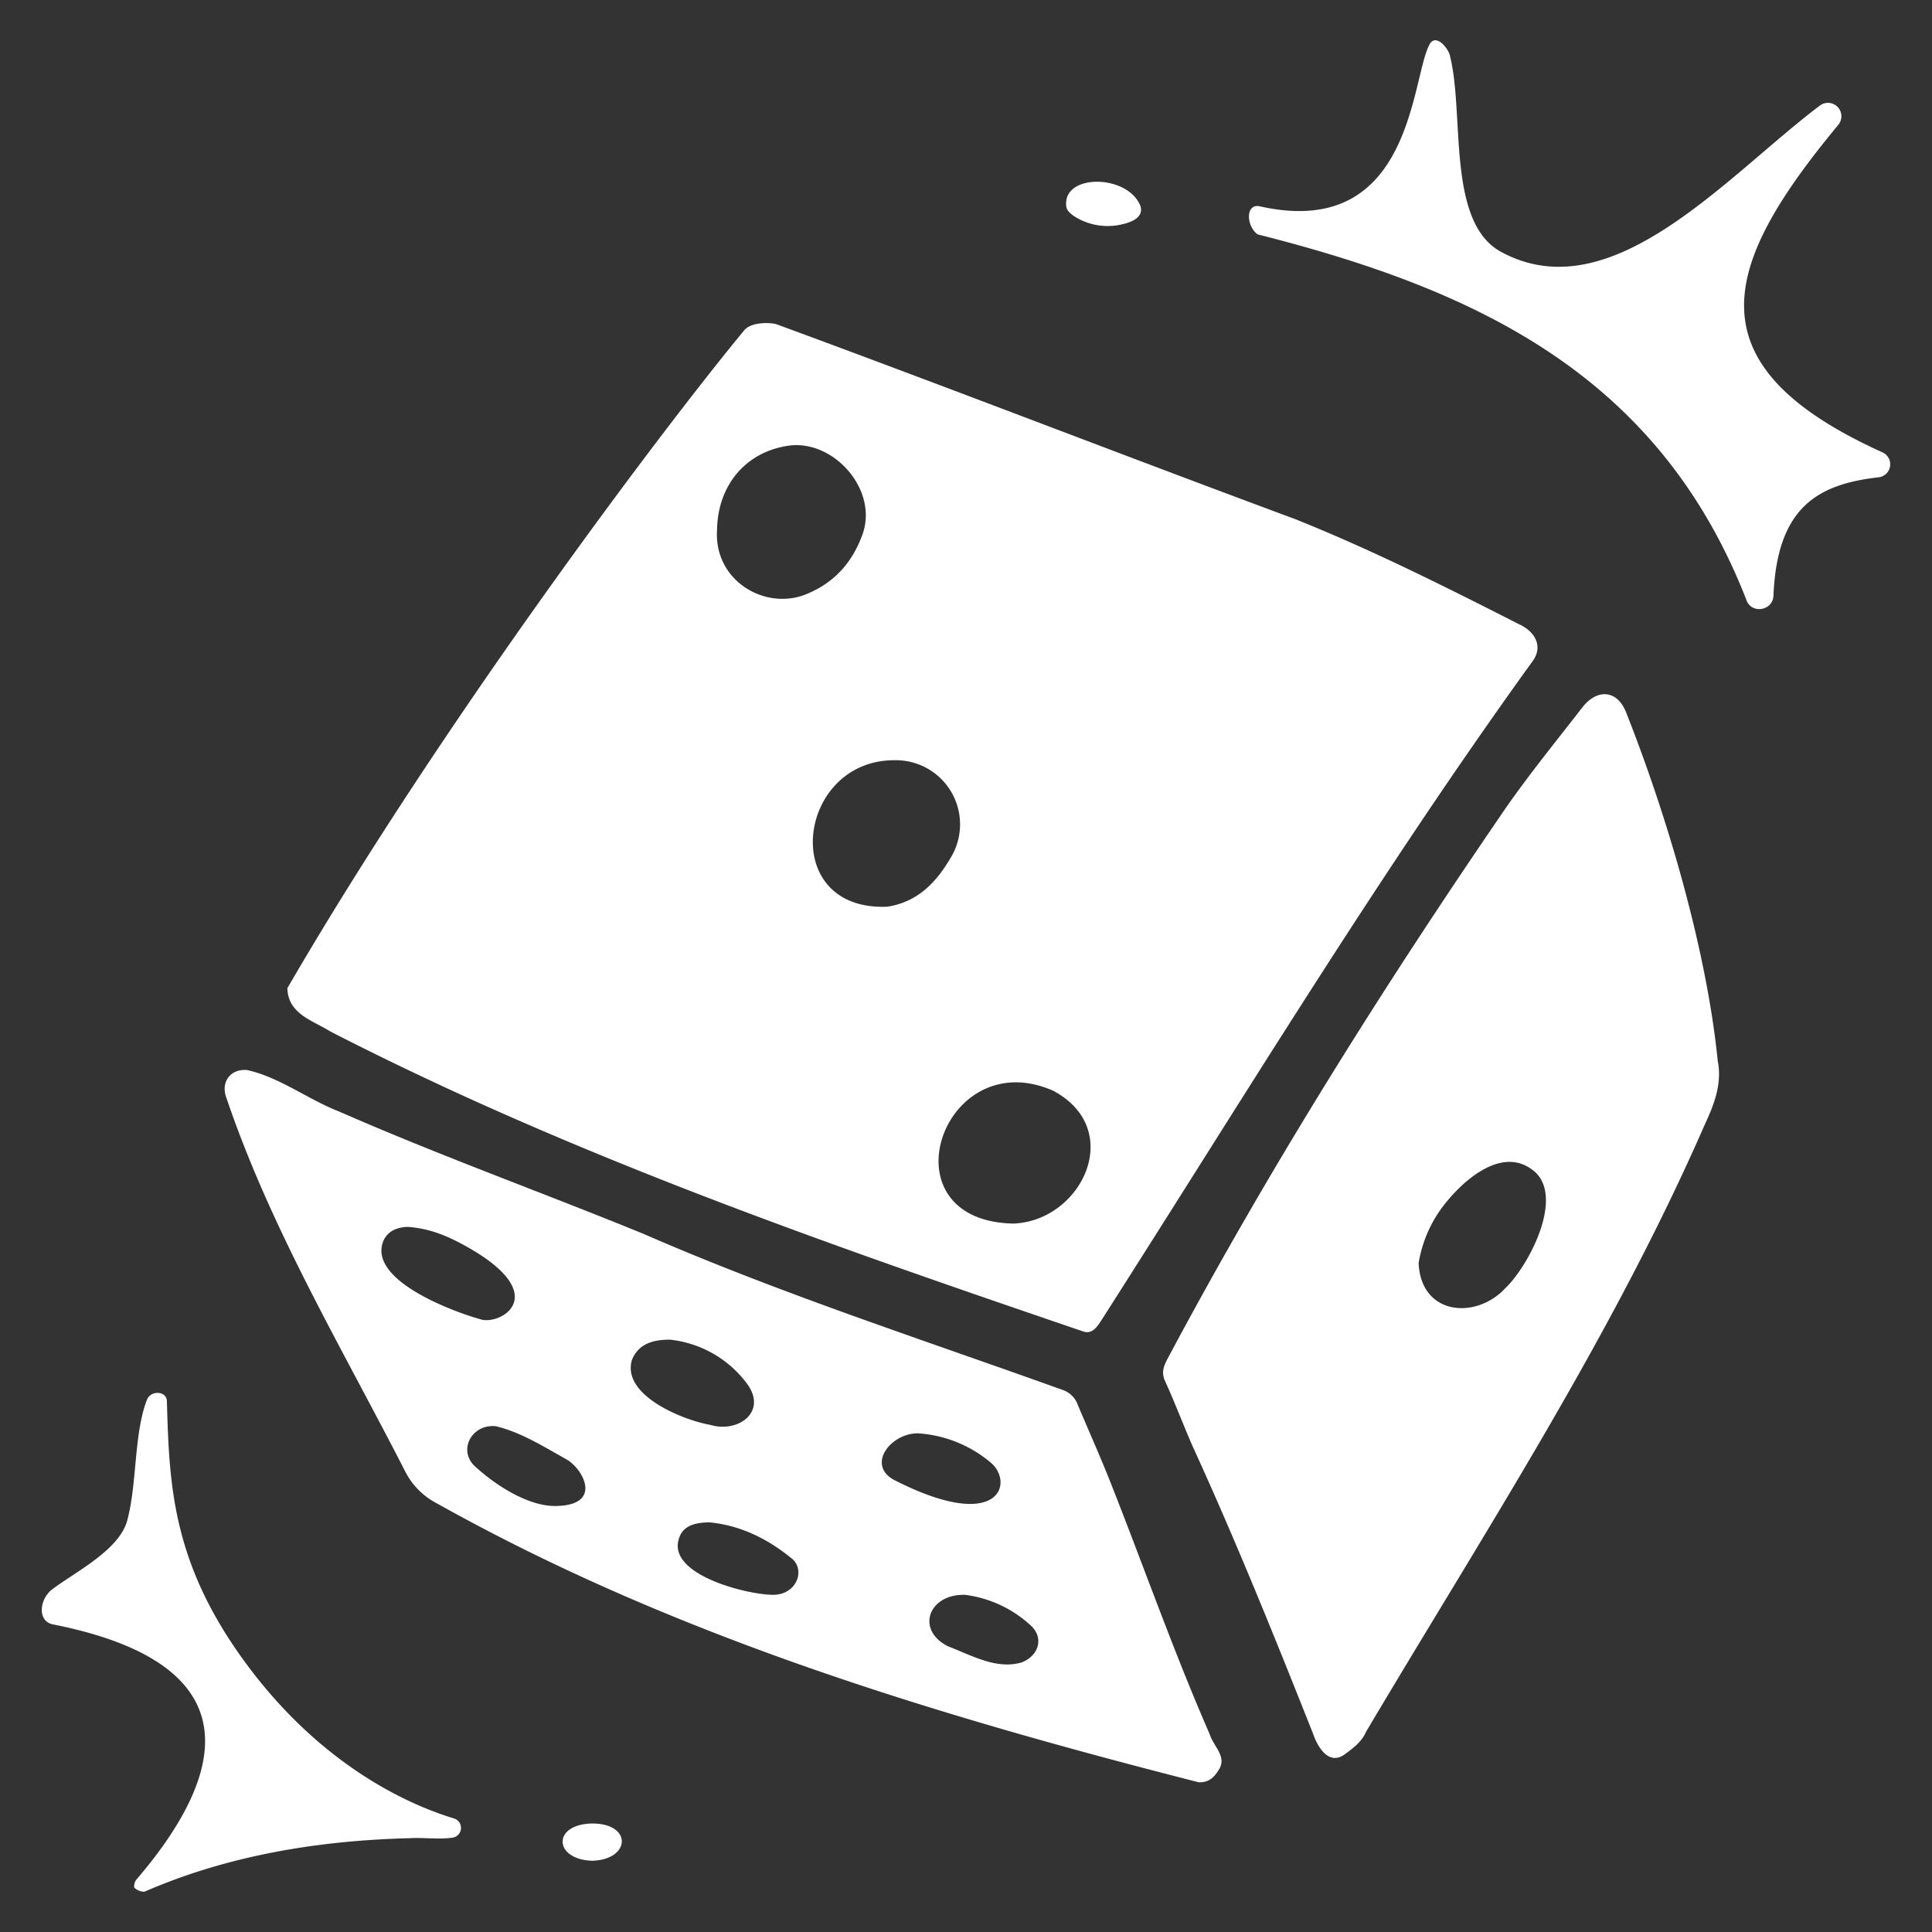 <?xml version="1.0" ?>
<svg data-name="Layer 4" id="Layer_4" viewBox="0 0 600 600" xmlns="http://www.w3.org/2000/svg">
  <rect x="0" y="0" width="600" height="600" fill="#333333" stroke="none"/>
  <title/>
  <style>
    path {
      fill: #fff;
    }
  </style>
  <path d="M231.129,102.574C205.418,133.655,137.044,224.55,89.243,306.89c.222,8.038,7.821,9.971,13.382,13.465C177.267,358.67,256.8,386.366,336.033,413.37c3.329,1.372,4.878-1.651,6.388-3.934C386.16,341,428.179,271.546,475.765,205.612c3.731-4.807.907-9.557-4.065-11.773-22.83-11.614-45.754-23.141-69.554-32.652-53.789-19.95-107.264-40.729-161.107-60.526C238.67,100.065,233.2,100.069,231.129,102.574Zm95.992,236.183c22.522,12.088,8.754,40.5-12.46,41.235C273.769,379.08,292.73,323.58,327.121,338.757Zm-31.813-72.481c-4.49,7.69-10.257,13.848-19.752,15.307-34.065,1.429-28.143-45.749,2.425-45.489A19.919,19.919,0,0,1,295.308,266.276Zm-27.46-100.3c-3.172,8.8-8.867,15.132-17.656,18.635-12.576,5.013-28.6-4.231-27.5-20.193.265-13.87,9.026-24.1,22.161-26C258.865,136.4,272.848,152.1,267.848,165.975Z"/>
  <path d="M533.463,329.48c-3.439-34.291-15.533-75.6-28.465-108.255-2.811-7.1-9.063-7.379-13.65-1.456-7.945,10.261-16.16,20.34-23.585,30.969-37.966,55.369-73.9,112.453-105.435,171.737-1.095,2.225-1.615,4-.489,6.465,3.029,6.651,5.613,13.5,8.534,20.2,13.441,29.358,25.512,59.285,37.416,89.292,1.453,4.171,4.841,9.94,9.784,6.426,2.634-1.956,5.293-3.828,6.72-7.133,36.7-61.844,76.332-122.531,105.2-188.606C532.409,342.854,534.833,336.513,533.463,329.48ZM467.6,399.943c-9.139,10-26.356,8.6-27.033-7.707a40.1,40.1,0,0,1,6.361-15.938c5.507-7.973,18.188-20.351,28.34-13.443C486.817,370.149,475,392.864,467.6,399.943Z"/>
  <path d="M334.659,436.145a7.484,7.484,0,0,0-4.445-4.418c-43.65-15.7-87.829-29.987-130.421-48.561-31.4-12.833-63.366-24.325-94.447-37.961-9.653-3.751-18.339-10.56-28.488-12.87-5.1-.573-8.332,3.566-6.639,8.337,13.75,40.758,35.946,77.864,55.468,116.005a22.733,22.733,0,0,0,9.818,10.112c73.769,41.339,155.194,65.895,236.786,86.72,2.906.077,4.606-1.28,6.084-3.692,2.91-4.192-1.525-7.395-2.709-11.278-11.131-25.471-20.337-51.715-30.555-77.555C341.84,452.622,338.128,444.432,334.659,436.145ZM119.247,384.98c1.54-2.942,4.4-3.849,7.318-3.957,6.842.446,12.539,2.851,18.387,6.136,26.168,14.7,11.308,24.013,4.787,22.708C140.857,407.459,113.481,397.375,119.247,384.98Zm53,82.718c-7.787,0-17.525-5.714-24.717-12.287-5.37-4.909-1.157-13.173,6.367-12.5,7.738,1.8,14.962,6.364,21.988,10.288C181.148,456.136,187.488,467.707,172.247,467.7Zm24.028-45.426c2.1-5.027,6.6-6.248,11.849-6.226a34.356,34.356,0,0,1,24.08,13.966c6.044,8.616-3.094,15.072-11.605,12.5C212.139,441.043,192.891,433.3,196.275,422.272Zm43.8,73.013c-7.927-.014-32.72-6.144-29.273-17.3,1.225-4.4,5.458-5.164,9.564-5.2,9.386.9,17.786,4.942,25.264,11.02C250.336,487.23,247.586,495.3,240.072,495.285Zm45.04-50.15a38.934,38.934,0,0,1,22.572,9.092c7.351,6.231,2.814,22.067-29.76,5.515C268.867,455.14,276.514,445.056,285.112,445.135Zm32.193,71.138c-7.914,2.325-15.57-2.224-22.764-4.937-10.338-5.075-6.181-16.4,5.189-16.043a37.018,37.018,0,0,1,20.421,9.558C324.269,508.648,322.6,514.212,317.305,516.273Z"/>
  <path d="M565.175,32.786c-28.98,21.849-64.64,64.1-99.019,45.423-16.907-9.183-11.36-42.519-15.769-60.454-.229-2.316-4.162-7.354-6.234-4.294-6.011,9.8-4.905,61.385-52.92,50.612-4.385-.984-4.331,5.972-.695,8.707,68.129,17.224,124.484,43.652,151.77,113.4.012.039.025.077.038.116,1.514,4.475,8.22,3.436,8.415-1.284,1.145-27.628,13.887-34.646,32.655-36.782a4.063,4.063,0,0,0,1.208-7.742C524.336,113.2,534.885,82.213,570.9,38.769A4.168,4.168,0,0,0,565.175,32.786Z"/>
  <path d="M16.432,504.462c65.974,13.093,51.067,49.969,25.913,79.282-.567.66-.9,2.246-.566,2.552a4.565,4.565,0,0,0,3.049,1.2c26.044-11.326,54.208-15.929,82.493-16.632,4.2-.256,8.978.458,13.266-.166a3.07,3.07,0,0,0,.4-5.968C128.173,560.86,101.328,549.5,77.7,518.339c-24.354-32.118-25.108-56.883-25.87-83.22-.093-3.208-5.01-3.416-6.182-.428-4.033,10.278-3.1,25.883-6,36.964-2.066,9.45-16.034,16.368-23.208,21.757C12.288,496.336,11.39,503.461,16.432,504.462Z"/>
  <path d="M331.206,64.461c.289,1.156,1.581,2.235,3.138,3.15a19.315,19.315,0,0,0,13.724,2.147c3.654-.765,7.16-2.38,6.1-5.791C350.156,53.853,329.361,53.86,331.206,64.461Z"/>
  <path d="M183.873,566.3c-12.584.264-11.839,11.292.119,11.574C195.847,577.492,196.492,566.273,183.873,566.3Z"/>
</svg>
